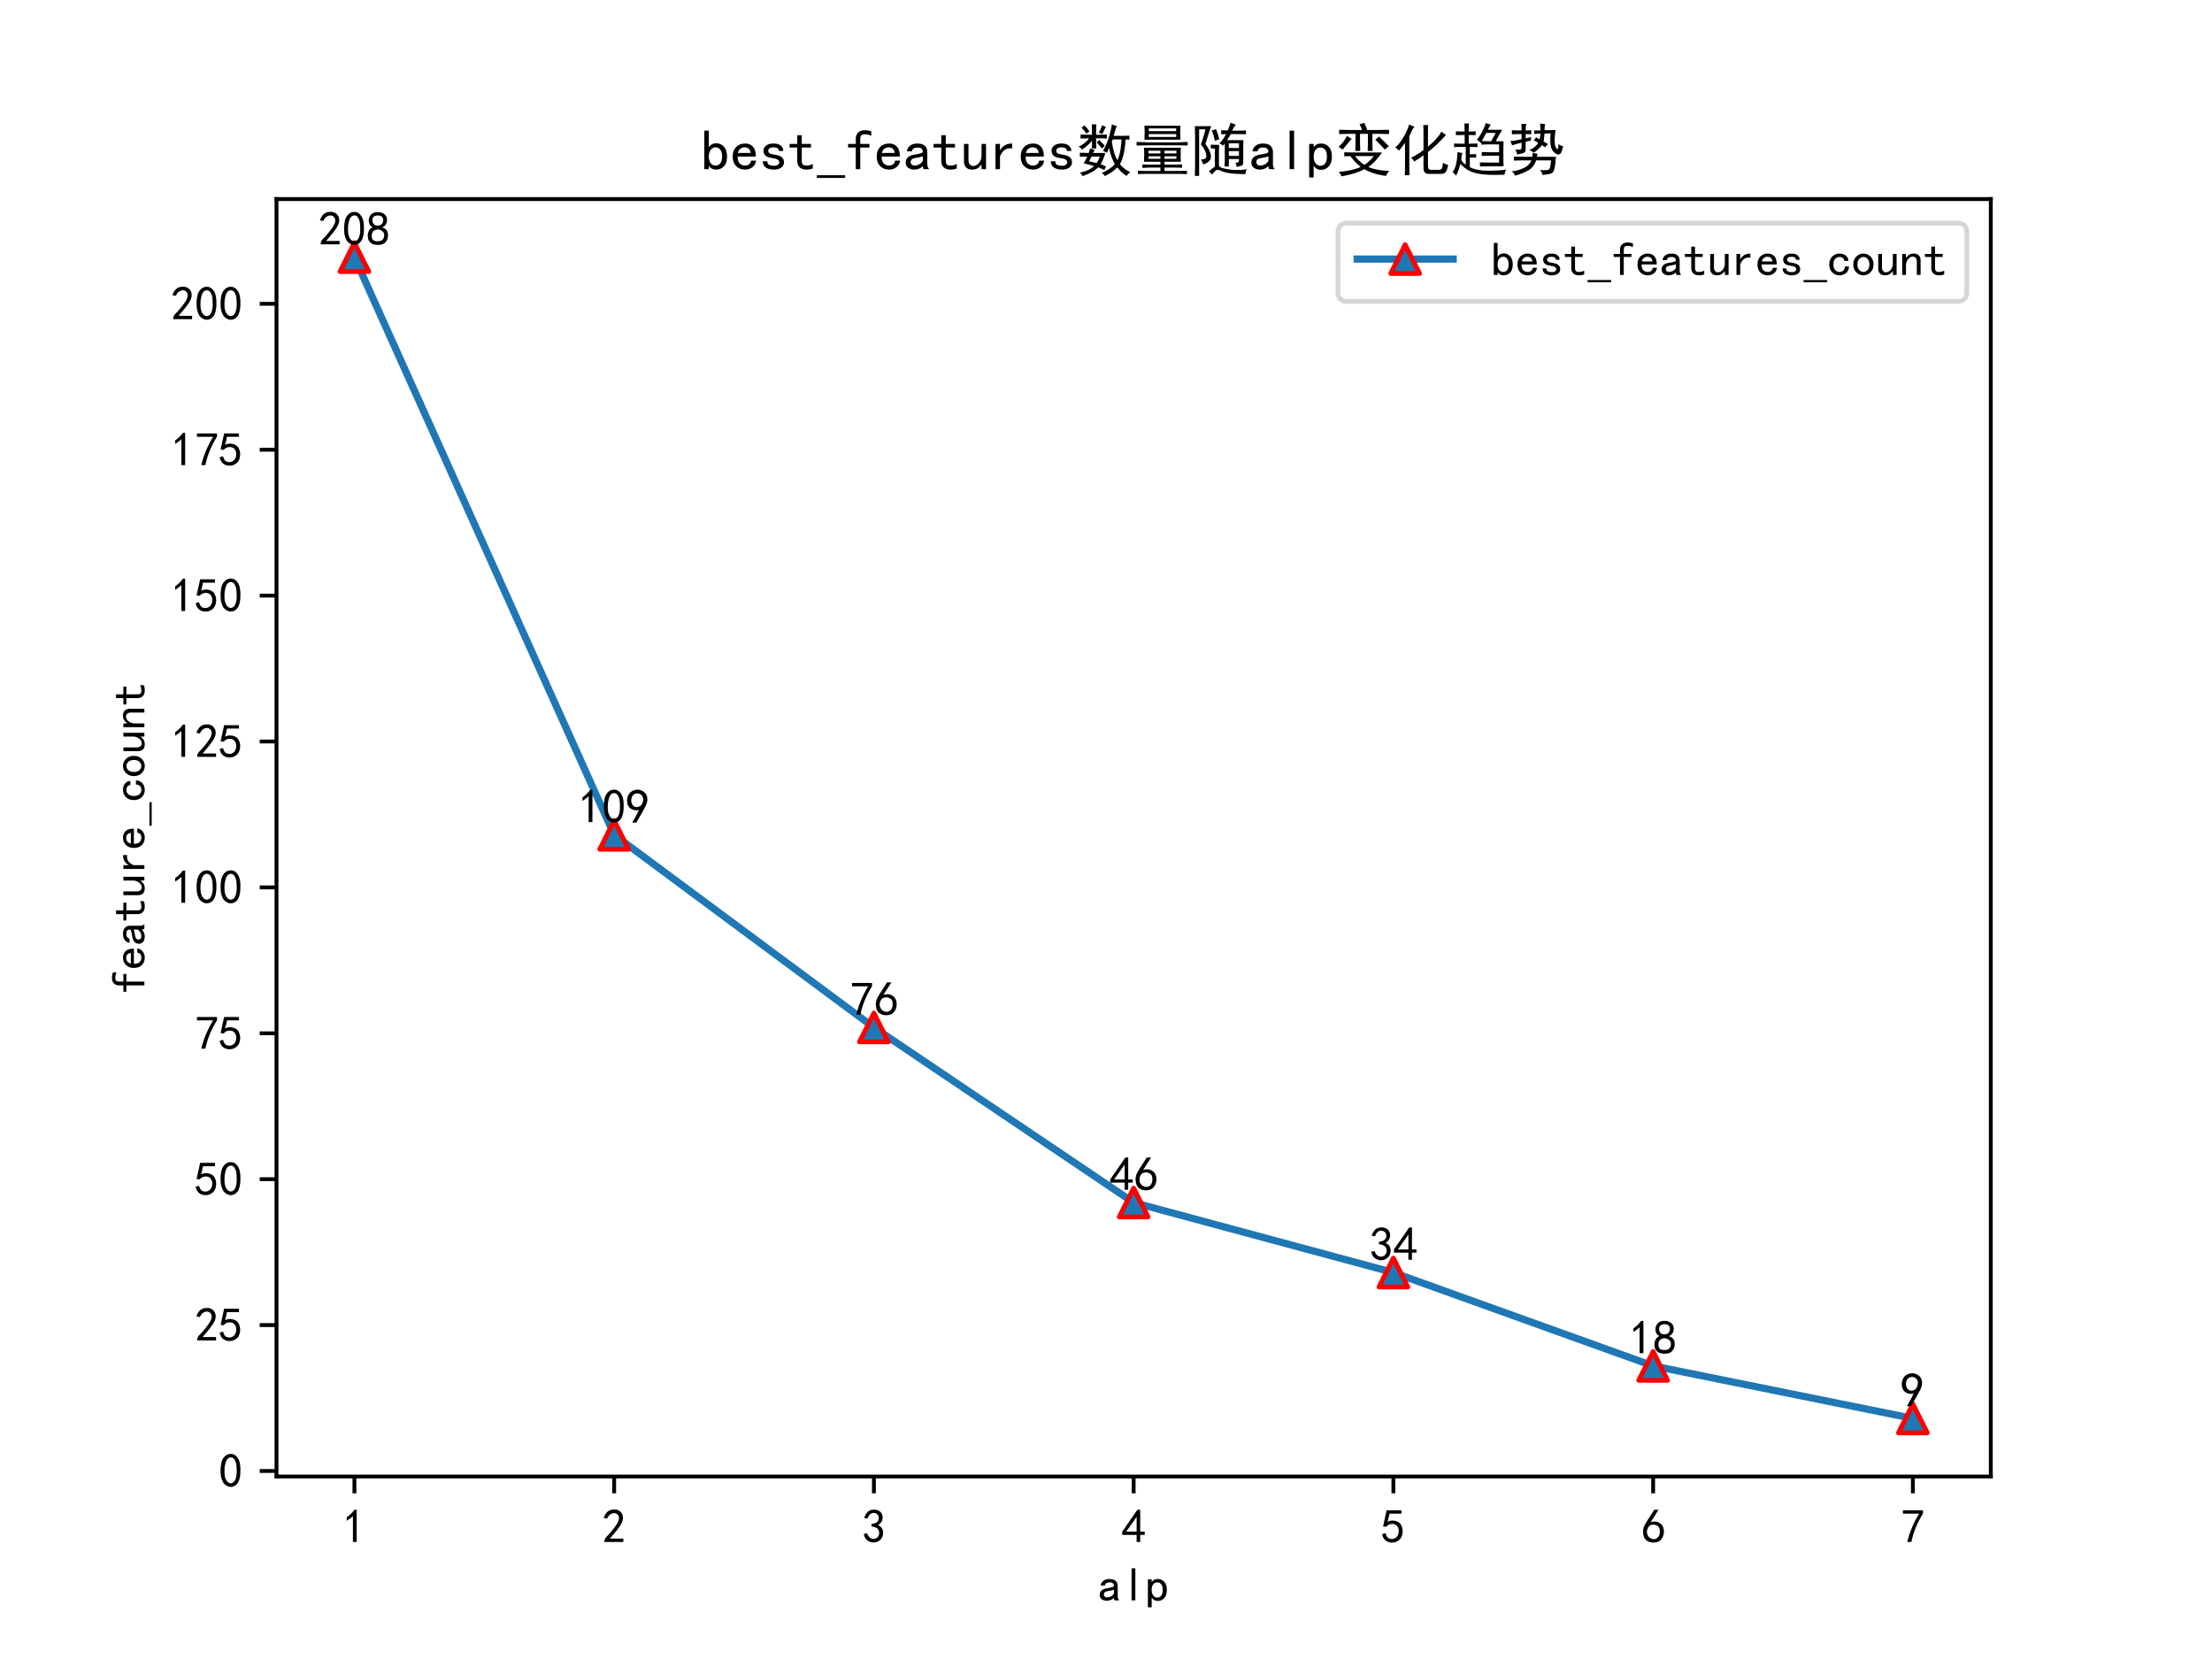 <?xml version="1.0" encoding="utf-8" standalone="no"?>
<!DOCTYPE svg PUBLIC "-//W3C//DTD SVG 1.1//EN"
  "http://www.w3.org/Graphics/SVG/1.1/DTD/svg11.dtd">
<!-- Created with matplotlib (https://matplotlib.org/) -->
<svg height="345.6pt" version="1.1" viewBox="0 0 460.8 345.6" width="460.8pt" xmlns="http://www.w3.org/2000/svg" xmlns:xlink="http://www.w3.org/1999/xlink">
 <defs>
  <style type="text/css">
*{stroke-linecap:butt;stroke-linejoin:round;}
  </style>
 </defs>
 <g id="figure_1">
  <g id="patch_1">
   <path d="M 0 345.6 
L 460.8 345.6 
L 460.8 0 
L 0 0 
z
" style="fill:#ffffff;"/>
  </g>
  <g id="axes_1">
   <g id="patch_2">
    <path d="M 57.6 307.584 
L 414.72 307.584 
L 414.72 41.472 
L 57.6 41.472 
z
" style="fill:#ffffff;"/>
   </g>
   <g id="matplotlib.axis_1">
    <g id="xtick_1">
     <g id="line2d_1">
      <defs>
       <path d="M 0 0 
L 0 3.5 
" id="mdf0351a386" style="stroke:#000000;stroke-width:0.8;"/>
      </defs>
      <g>
       <use style="stroke:#000000;stroke-width:0.8;" x="73.833" xlink:href="#mdf0351a386" y="307.584"/>
      </g>
     </g>
     <g id="text_1">
      <!-- 1 -->
      <defs>
       <path d="M 21.875 56.25 
Q 16.797 51.172 8.984 46.484 
L 8.984 53.906 
Q 18.75 60.547 25 69.531 
L 29.688 69.531 
L 29.688 2.344 
L 21.875 2.344 
z
" id="SimHei-49"/>
      </defs>
      <g transform="translate(71.333 321.459)scale(0.1 -0.1)">
       <use xlink:href="#SimHei-49"/>
      </g>
     </g>
    </g>
    <g id="xtick_2">
     <g id="line2d_2">
      <g>
       <use style="stroke:#000000;stroke-width:0.8;" x="127.942" xlink:href="#mdf0351a386" y="307.584"/>
      </g>
     </g>
     <g id="text_2">
      <!-- 2 -->
      <defs>
       <path d="M 4.688 3.906 
Q 5.078 9.766 10.156 14.453 
Q 15.234 19.141 23.047 29.094 
Q 30.859 39.062 33.203 44.531 
Q 35.547 50 34.953 53.906 
Q 34.375 57.812 31.25 60.344 
Q 28.125 62.891 24.016 62.5 
Q 19.922 62.109 16.203 59.375 
Q 12.5 56.641 10.547 51.172 
L 3.125 52.344 
Q 6.25 61.328 11.125 65.422 
Q 16.016 69.531 22.656 69.922 
Q 26.562 70.312 29.688 69.719 
Q 32.812 69.141 36.125 66.984 
Q 39.453 64.844 41.594 60.547 
Q 43.75 56.25 43.156 50.188 
Q 42.578 44.141 37.109 35.734 
Q 31.641 27.344 16.016 9.375 
L 44.141 9.375 
L 44.141 2.344 
L 4.688 2.344 
z
" id="SimHei-50"/>
      </defs>
      <g transform="translate(125.442 321.459)scale(0.1 -0.1)">
       <use xlink:href="#SimHei-50"/>
      </g>
     </g>
    </g>
    <g id="xtick_3">
     <g id="line2d_3">
      <g>
       <use style="stroke:#000000;stroke-width:0.8;" x="182.051" xlink:href="#mdf0351a386" y="307.584"/>
      </g>
     </g>
     <g id="text_3">
      <!-- 3 -->
      <defs>
       <path d="M 3.906 19.141 
L 10.938 20.312 
Q 12.5 15.234 16.016 11.906 
Q 19.531 8.594 24.797 8.781 
Q 30.078 8.984 33.203 13.078 
Q 36.328 17.188 35.938 22.453 
Q 35.547 27.734 31.828 30.656 
Q 28.125 33.594 19.922 34.766 
L 19.922 39.844 
Q 28.125 40.625 31.828 44.141 
Q 35.547 47.656 35.156 53.312 
Q 34.766 58.984 30.078 61.516 
Q 25.391 64.062 20.109 62.109 
Q 14.844 60.156 11.719 51.172 
L 4.688 52.344 
Q 7.031 59.375 11.125 64.062 
Q 15.234 68.75 22.266 69.531 
Q 29.297 70.312 34.562 67.766 
Q 39.844 65.234 41.984 59.953 
Q 44.141 54.688 42.578 48.438 
Q 41.016 42.188 33.594 37.5 
Q 39.062 35.156 41.984 30.469 
Q 44.922 25.781 43.938 18.156 
Q 42.969 10.547 37.109 5.859 
Q 31.25 1.172 23.828 1.359 
Q 16.406 1.562 10.938 6.047 
Q 5.469 10.547 3.906 19.141 
z
" id="SimHei-51"/>
      </defs>
      <g transform="translate(179.551 321.459)scale(0.1 -0.1)">
       <use xlink:href="#SimHei-51"/>
      </g>
     </g>
    </g>
    <g id="xtick_4">
     <g id="line2d_4">
      <g>
       <use style="stroke:#000000;stroke-width:0.8;" x="236.16" xlink:href="#mdf0351a386" y="307.584"/>
      </g>
     </g>
     <g id="text_4">
      <!-- 4 -->
      <defs>
       <path d="M 31.25 17.188 
L 1.172 17.188 
L 1.172 23.828 
L 32.812 69.531 
L 38.672 69.531 
L 38.672 23.828 
L 48.047 23.828 
L 48.047 17.188 
L 38.672 17.188 
L 38.672 2.344 
L 31.25 2.344 
z
M 31.25 23.828 
L 31.25 54.688 
L 9.375 23.828 
z
" id="SimHei-52"/>
      </defs>
      <g transform="translate(233.66 321.459)scale(0.1 -0.1)">
       <use xlink:href="#SimHei-52"/>
      </g>
     </g>
    </g>
    <g id="xtick_5">
     <g id="line2d_5">
      <g>
       <use style="stroke:#000000;stroke-width:0.8;" x="290.269" xlink:href="#mdf0351a386" y="307.584"/>
      </g>
     </g>
     <g id="text_5">
      <!-- 5 -->
      <defs>
       <path d="M 8.594 20.703 
Q 11.328 10.156 17.969 8.984 
Q 24.609 7.812 28.703 10.344 
Q 32.812 12.891 34.562 16.984 
Q 36.328 21.094 36.125 26.172 
Q 35.938 31.25 33.391 34.766 
Q 30.859 38.281 26.953 39.453 
Q 23.047 40.625 18.156 39.453 
Q 13.281 38.281 10.156 33.984 
L 3.516 34.766 
Q 4.297 37.109 10.938 68.359 
L 41.797 68.359 
L 41.797 61.328 
L 16.797 61.328 
Q 14.844 50.781 12.891 44.531 
Q 18.75 47.266 23.828 47.062 
Q 28.906 46.875 33.594 44.719 
Q 38.281 42.578 40.422 38.859 
Q 42.578 35.156 43.547 31.438 
Q 44.531 27.734 44.328 23.438 
Q 44.141 19.141 42.578 14.641 
Q 41.016 10.156 37.891 7.219 
Q 34.766 4.297 30.266 2.531 
Q 25.781 0.781 19.922 1.172 
Q 14.062 1.562 8.781 5.469 
Q 3.516 9.375 1.562 18.75 
z
" id="SimHei-53"/>
      </defs>
      <g transform="translate(287.769 321.459)scale(0.1 -0.1)">
       <use xlink:href="#SimHei-53"/>
      </g>
     </g>
    </g>
    <g id="xtick_6">
     <g id="line2d_6">
      <g>
       <use style="stroke:#000000;stroke-width:0.8;" x="344.378" xlink:href="#mdf0351a386" y="307.584"/>
      </g>
     </g>
     <g id="text_6">
      <!-- 6 -->
      <defs>
       <path d="M 3.516 19.531 
Q 4.297 30.859 6.047 34.766 
Q 7.812 38.672 11.328 44.531 
L 27.344 69.531 
L 36.328 69.531 
L 19.922 43.75 
Q 30.469 46.484 36.719 42.969 
Q 42.969 39.453 45.109 34.953 
Q 47.266 30.469 47.453 25.188 
Q 47.656 19.922 45.891 14.844 
Q 44.141 9.766 39.641 5.656 
Q 35.156 1.562 27.141 1.172 
Q 19.141 0.781 13.469 4.094 
Q 7.812 7.422 5.656 13.469 
Q 3.516 19.531 4.297 30.859 
z
M 12.5 16.016 
Q 19.531 8.594 25.391 8.203 
Q 31.25 7.812 35.156 12.109 
Q 39.062 16.406 39.062 24.609 
Q 39.062 32.812 34.172 35.938 
Q 29.297 39.062 23.234 38.281 
Q 17.188 37.5 14.453 32.422 
Q 11.719 27.344 12.109 21.672 
Q 12.5 16.016 19.531 8.594 
z
" id="SimHei-54"/>
      </defs>
      <g transform="translate(341.878 321.459)scale(0.1 -0.1)">
       <use xlink:href="#SimHei-54"/>
      </g>
     </g>
    </g>
    <g id="xtick_7">
     <g id="line2d_7">
      <g>
       <use style="stroke:#000000;stroke-width:0.8;" x="398.487" xlink:href="#mdf0351a386" y="307.584"/>
      </g>
     </g>
     <g id="text_7">
      <!-- 7 -->
      <defs>
       <path d="M 13.281 2.344 
Q 20.312 32.031 37.891 61.328 
L 4.297 61.328 
L 4.297 68.359 
L 46.094 68.359 
L 46.094 61.719 
Q 27.734 32.031 21.875 2.344 
L 13.281 2.344 
z
" id="SimHei-55"/>
      </defs>
      <g transform="translate(395.987 321.459)scale(0.1 -0.1)">
       <use xlink:href="#SimHei-55"/>
      </g>
     </g>
    </g>
    <g id="text_8">
     <!-- alp -->
     <defs>
      <path d="M 44.922 1.953 
L 35.547 1.953 
Q 34.766 2.734 34.375 4.094 
Q 33.984 5.469 33.984 7.422 
Q 31.25 4.297 27.344 2.734 
Q 23.438 1.172 19.141 1.172 
Q 12.891 1.172 8.594 4.297 
Q 4.297 7.422 4.297 13.281 
Q 4.297 19.141 8.203 22.656 
Q 12.109 26.172 20.312 27.344 
Q 25.781 28.125 29.875 29.297 
Q 33.984 30.469 33.984 32.422 
Q 33.984 34.766 32.219 37.109 
Q 30.469 39.453 24.609 39.453 
Q 19.922 39.453 17.766 37.688 
Q 15.625 35.938 14.844 32.812 
L 6.25 32.812 
Q 7.031 39.062 11.906 42.766 
Q 16.797 46.484 24.609 46.484 
Q 33.203 46.484 37.5 42.578 
Q 41.797 38.672 41.797 31.641 
L 41.797 10.156 
Q 41.797 7.812 42.578 5.859 
Q 43.359 3.906 44.922 1.953 
z
M 33.984 16.406 
L 33.984 24.219 
Q 31.641 23.438 29.484 22.844 
Q 27.344 22.266 22.266 21.484 
Q 16.406 20.703 14.641 18.75 
Q 12.891 16.797 12.891 14.062 
Q 12.891 11.719 14.641 9.953 
Q 16.406 8.203 19.922 8.203 
Q 23.438 8.203 27.531 10.156 
Q 31.641 12.109 33.984 16.406 
z
" id="SimHei-97"/>
      <path d="M 28.516 1.953 
L 20.703 1.953 
L 20.703 68.75 
L 28.516 68.75 
z
" id="SimHei-108"/>
      <path d="M 44.141 23.828 
Q 44.141 12.5 38.672 6.641 
Q 33.203 0.781 25.391 0.781 
Q 21.094 0.781 17.969 2.531 
Q 14.844 4.297 12.5 7.812 
L 12.5 -12.5 
L 4.688 -12.5 
L 4.688 45.703 
L 12.5 45.703 
L 12.5 39.844 
Q 14.844 43.359 17.969 44.922 
Q 21.094 46.484 25.391 46.484 
Q 33.203 46.484 38.672 40.812 
Q 44.141 35.156 44.141 23.828 
z
M 35.547 23.828 
Q 35.547 31.25 32.609 35.344 
Q 29.688 39.453 23.828 39.453 
Q 19.141 39.453 15.812 35.344 
Q 12.5 31.25 12.5 23.828 
Q 12.5 16.406 15.812 12.109 
Q 19.141 7.812 23.828 7.812 
Q 29.688 7.812 32.609 12.109 
Q 35.547 16.406 35.547 23.828 
z
" id="SimHei-112"/>
     </defs>
     <g transform="translate(228.66 333.584)scale(0.1 -0.1)">
      <use xlink:href="#SimHei-97"/>
      <use x="50" xlink:href="#SimHei-108"/>
      <use x="100" xlink:href="#SimHei-112"/>
     </g>
    </g>
   </g>
   <g id="matplotlib.axis_2">
    <g id="ytick_1">
     <g id="line2d_8">
      <defs>
       <path d="M 0 0 
L -3.5 0 
" id="ma33c74ec08" style="stroke:#000000;stroke-width:0.8;"/>
      </defs>
      <g>
       <use style="stroke:#000000;stroke-width:0.8;" x="57.6" xlink:href="#ma33c74ec08" y="306.429"/>
      </g>
     </g>
     <g id="text_9">
      <!-- 0 -->
      <defs>
       <path d="M 3.125 29.297 
Q 3.906 50 6.438 56.047 
Q 8.984 62.109 13.672 66.016 
Q 18.359 69.922 25.188 69.922 
Q 32.031 69.922 37.109 64.25 
Q 42.188 58.594 43.75 50 
Q 45.312 41.406 44.719 30.266 
Q 44.141 19.141 40.812 12.109 
Q 37.5 5.078 30.859 2.344 
Q 24.219 -0.391 17.578 2.922 
Q 10.938 6.25 8.203 11.719 
Q 5.469 17.188 4.297 23.234 
Q 3.125 29.297 3.906 50 
z
M 12.891 52.734 
Q 10.547 31.25 12.5 22.844 
Q 14.453 14.453 18.938 10.938 
Q 23.438 7.422 28.125 9.562 
Q 32.812 11.719 34.953 18.156 
Q 37.109 24.609 37.109 32.219 
Q 37.109 39.844 36.516 46.094 
Q 35.938 52.344 33 57.422 
Q 30.078 62.5 25.188 62.688 
Q 20.312 62.891 16.594 57.812 
Q 12.891 52.734 10.547 31.25 
z
" id="SimHei-48"/>
      </defs>
      <g transform="translate(45.6 309.867)scale(0.1 -0.1)">
       <use xlink:href="#SimHei-48"/>
      </g>
     </g>
    </g>
    <g id="ytick_2">
     <g id="line2d_9">
      <g>
       <use style="stroke:#000000;stroke-width:0.8;" x="57.6" xlink:href="#ma33c74ec08" y="276.037"/>
      </g>
     </g>
     <g id="text_10">
      <!-- 25 -->
      <g transform="translate(40.6 279.475)scale(0.1 -0.1)">
       <use xlink:href="#SimHei-50"/>
       <use x="50" xlink:href="#SimHei-53"/>
      </g>
     </g>
    </g>
    <g id="ytick_3">
     <g id="line2d_10">
      <g>
       <use style="stroke:#000000;stroke-width:0.8;" x="57.6" xlink:href="#ma33c74ec08" y="245.645"/>
      </g>
     </g>
     <g id="text_11">
      <!-- 50 -->
      <g transform="translate(40.6 249.083)scale(0.1 -0.1)">
       <use xlink:href="#SimHei-53"/>
       <use x="50" xlink:href="#SimHei-48"/>
      </g>
     </g>
    </g>
    <g id="ytick_4">
     <g id="line2d_11">
      <g>
       <use style="stroke:#000000;stroke-width:0.8;" x="57.6" xlink:href="#ma33c74ec08" y="215.253"/>
      </g>
     </g>
     <g id="text_12">
      <!-- 75 -->
      <g transform="translate(40.6 218.691)scale(0.1 -0.1)">
       <use xlink:href="#SimHei-55"/>
       <use x="50" xlink:href="#SimHei-53"/>
      </g>
     </g>
    </g>
    <g id="ytick_5">
     <g id="line2d_12">
      <g>
       <use style="stroke:#000000;stroke-width:0.8;" x="57.6" xlink:href="#ma33c74ec08" y="184.861"/>
      </g>
     </g>
     <g id="text_13">
      <!-- 100 -->
      <g transform="translate(35.6 188.299)scale(0.1 -0.1)">
       <use xlink:href="#SimHei-49"/>
       <use x="50" xlink:href="#SimHei-48"/>
       <use x="100" xlink:href="#SimHei-48"/>
      </g>
     </g>
    </g>
    <g id="ytick_6">
     <g id="line2d_13">
      <g>
       <use style="stroke:#000000;stroke-width:0.8;" x="57.6" xlink:href="#ma33c74ec08" y="154.469"/>
      </g>
     </g>
     <g id="text_14">
      <!-- 125 -->
      <g transform="translate(35.6 157.907)scale(0.1 -0.1)">
       <use xlink:href="#SimHei-49"/>
       <use x="50" xlink:href="#SimHei-50"/>
       <use x="100" xlink:href="#SimHei-53"/>
      </g>
     </g>
    </g>
    <g id="ytick_7">
     <g id="line2d_14">
      <g>
       <use style="stroke:#000000;stroke-width:0.8;" x="57.6" xlink:href="#ma33c74ec08" y="124.077"/>
      </g>
     </g>
     <g id="text_15">
      <!-- 150 -->
      <g transform="translate(35.6 127.515)scale(0.1 -0.1)">
       <use xlink:href="#SimHei-49"/>
       <use x="50" xlink:href="#SimHei-53"/>
       <use x="100" xlink:href="#SimHei-48"/>
      </g>
     </g>
    </g>
    <g id="ytick_8">
     <g id="line2d_15">
      <g>
       <use style="stroke:#000000;stroke-width:0.8;" x="57.6" xlink:href="#ma33c74ec08" y="93.685"/>
      </g>
     </g>
     <g id="text_16">
      <!-- 175 -->
      <g transform="translate(35.6 97.123)scale(0.1 -0.1)">
       <use xlink:href="#SimHei-49"/>
       <use x="50" xlink:href="#SimHei-55"/>
       <use x="100" xlink:href="#SimHei-53"/>
      </g>
     </g>
    </g>
    <g id="ytick_9">
     <g id="line2d_16">
      <g>
       <use style="stroke:#000000;stroke-width:0.8;" x="57.6" xlink:href="#ma33c74ec08" y="63.293"/>
      </g>
     </g>
     <g id="text_17">
      <!-- 200 -->
      <g transform="translate(35.6 66.731)scale(0.1 -0.1)">
       <use xlink:href="#SimHei-50"/>
       <use x="50" xlink:href="#SimHei-48"/>
       <use x="100" xlink:href="#SimHei-48"/>
      </g>
     </g>
    </g>
    <g id="text_18">
     <!-- feature_count -->
     <defs>
      <path d="M 44.531 59.766 
Q 42.578 60.938 39.844 61.719 
Q 37.109 62.5 32.812 62.5 
Q 28.516 62.5 26.953 60.344 
Q 25.391 58.203 25.391 55.078 
L 25.391 45.703 
L 41.406 45.703 
L 41.406 39.453 
L 25.391 39.453 
L 25.391 1.953 
L 17.578 1.953 
L 17.578 39.453 
L 4.297 39.453 
L 4.297 45.703 
L 17.578 45.703 
L 17.578 54.688 
Q 17.578 61.719 21.875 65.625 
Q 26.172 69.531 33.203 69.531 
Q 37.5 69.531 40.031 68.938 
Q 42.578 68.359 44.531 67.578 
z
" id="SimHei-102"/>
      <path d="M 44.531 16.797 
Q 43.75 9.766 38.281 5.469 
Q 32.812 1.172 25.391 1.172 
Q 16.016 1.172 9.953 7.219 
Q 3.906 13.281 3.906 23.828 
Q 3.906 34.375 9.953 40.422 
Q 16.016 46.484 25.391 46.484 
Q 33.594 46.484 38.859 41.203 
Q 44.141 35.938 44.141 23.828 
L 12.5 23.828 
Q 12.5 15.234 16.203 11.719 
Q 19.922 8.203 25.391 8.203 
Q 29.688 8.203 32.422 10.344 
Q 35.156 12.5 35.938 16.797 
z
M 35.156 30.078 
Q 34.375 35.547 31.641 37.688 
Q 28.906 39.844 24.609 39.844 
Q 20.703 39.844 17.578 37.688 
Q 14.453 35.547 12.891 30.078 
z
" id="SimHei-101"/>
      <path d="M 42.969 3.125 
Q 41.016 2.344 38.469 1.75 
Q 35.938 1.172 31.641 1.172 
Q 24.609 1.172 20.312 5.078 
Q 16.016 8.984 16.016 16.016 
L 16.016 39.453 
L 2.734 39.453 
L 2.734 45.703 
L 16.016 45.703 
L 16.016 60.938 
L 23.828 60.938 
L 23.828 45.703 
L 39.844 45.703 
L 39.844 39.453 
L 23.828 39.453 
L 23.828 15.625 
Q 23.828 12.5 25.391 10.344 
Q 26.953 8.203 31.25 8.203 
Q 35.547 8.203 38.281 8.984 
Q 41.016 9.766 42.969 10.938 
z
" id="SimHei-116"/>
      <path d="M 43.75 1.953 
L 35.938 1.953 
L 35.938 10.156 
Q 32.812 5.859 29.094 3.516 
Q 25.391 1.172 19.531 1.172 
Q 12.5 1.172 8.984 5.078 
Q 5.469 8.984 5.469 14.844 
L 5.469 45.703 
L 13.281 45.703 
L 13.281 17.578 
Q 13.281 12.891 15.625 10.156 
Q 17.969 7.422 21.875 7.422 
Q 26.953 7.422 31.438 12.688 
Q 35.938 17.969 35.938 25.781 
L 35.938 45.703 
L 43.75 45.703 
z
" id="SimHei-117"/>
      <path d="M 39.062 37.891 
Q 31.641 39.062 26.562 35.734 
Q 21.484 32.422 17.969 24.219 
L 17.969 1.953 
L 10.156 1.953 
L 10.156 45.703 
L 17.969 45.703 
L 17.969 34.375 
Q 21.484 40.625 26.75 43.547 
Q 32.031 46.484 39.062 46.484 
z
" id="SimHei-114"/>
      <path d="M 49.219 -13.281 
L 0 -13.281 
L 0 -8.594 
L 49.219 -8.594 
z
" id="SimHei-95"/>
      <path d="M 44.531 19.531 
Q 44.531 11.328 38.859 6.25 
Q 33.203 1.172 24.609 1.172 
Q 16.016 1.172 9.766 7.219 
Q 3.516 13.281 3.516 23.828 
Q 3.516 34.375 9.766 40.422 
Q 16.016 46.484 24.609 46.484 
Q 33.203 46.484 38.281 41.984 
Q 43.359 37.5 43.359 31.25 
L 34.766 31.25 
Q 34.375 35.938 31.438 37.688 
Q 28.516 39.453 24.609 39.453 
Q 19.922 39.453 16.016 35.734 
Q 12.109 32.031 12.109 23.828 
Q 12.109 15.625 16.016 11.906 
Q 19.922 8.203 24.609 8.203 
Q 29.688 8.203 32.812 10.938 
Q 35.938 13.672 35.938 19.531 
z
" id="SimHei-99"/>
      <path d="M 45.703 23.828 
Q 45.703 13.672 39.453 7.422 
Q 33.203 1.172 24.609 1.172 
Q 16.016 1.172 9.766 7.422 
Q 3.516 13.672 3.516 23.828 
Q 3.516 33.984 9.766 40.234 
Q 16.016 46.484 24.609 46.484 
Q 33.203 46.484 39.453 40.234 
Q 45.703 33.984 45.703 23.828 
z
M 37.109 23.828 
Q 37.109 31.641 33.203 35.547 
Q 29.297 39.453 24.609 39.453 
Q 19.922 39.453 16.016 35.547 
Q 12.109 31.641 12.109 23.828 
Q 12.109 16.016 16.016 12.109 
Q 19.922 8.203 24.609 8.203 
Q 29.297 8.203 33.203 12.109 
Q 37.109 16.016 37.109 23.828 
z
" id="SimHei-111"/>
      <path d="M 43.75 1.953 
L 35.938 1.953 
L 35.938 30.078 
Q 35.938 34.766 33.594 37.5 
Q 31.25 40.234 27.344 40.234 
Q 22.266 40.234 17.766 34.953 
Q 13.281 29.688 13.281 21.875 
L 13.281 1.953 
L 5.469 1.953 
L 5.469 45.703 
L 13.281 45.703 
L 13.281 37.5 
Q 16.406 41.797 20.109 44.141 
Q 23.828 46.484 29.688 46.484 
Q 36.719 46.484 40.234 42.578 
Q 43.75 38.672 43.75 32.812 
z
" id="SimHei-110"/>
     </defs>
     <g transform="translate(30.272 207.028)rotate(-90)scale(0.1 -0.1)">
      <use xlink:href="#SimHei-102"/>
      <use x="50" xlink:href="#SimHei-101"/>
      <use x="100" xlink:href="#SimHei-97"/>
      <use x="150" xlink:href="#SimHei-116"/>
      <use x="200" xlink:href="#SimHei-117"/>
      <use x="250" xlink:href="#SimHei-114"/>
      <use x="300" xlink:href="#SimHei-101"/>
      <use x="350" xlink:href="#SimHei-95"/>
      <use x="400" xlink:href="#SimHei-99"/>
      <use x="450" xlink:href="#SimHei-111"/>
      <use x="500" xlink:href="#SimHei-117"/>
      <use x="550" xlink:href="#SimHei-110"/>
      <use x="600" xlink:href="#SimHei-116"/>
     </g>
    </g>
   </g>
   <g id="line2d_17">
    <path clip-path="url(#p27e2d26c92)" d="M 73.833 53.568 
L 127.942 173.92 
L 182.051 214.038 
L 236.16 250.508 
L 290.269 265.096 
L 344.378 284.547 
L 398.487 295.488 
" style="fill:none;stroke:#1f77b4;stroke-linecap:square;stroke-width:1.5;"/>
    <defs>
     <path d="M 0 -3 
L -3 3 
L 3 3 
z
" id="ma04fcab12a" style="stroke:#ff0000;stroke-linejoin:miter;"/>
    </defs>
    <g clip-path="url(#p27e2d26c92)">
     <use style="fill:#1f77b4;stroke:#ff0000;stroke-linejoin:miter;" x="73.833" xlink:href="#ma04fcab12a" y="53.568"/>
     <use style="fill:#1f77b4;stroke:#ff0000;stroke-linejoin:miter;" x="127.942" xlink:href="#ma04fcab12a" y="173.92"/>
     <use style="fill:#1f77b4;stroke:#ff0000;stroke-linejoin:miter;" x="182.051" xlink:href="#ma04fcab12a" y="214.038"/>
     <use style="fill:#1f77b4;stroke:#ff0000;stroke-linejoin:miter;" x="236.16" xlink:href="#ma04fcab12a" y="250.508"/>
     <use style="fill:#1f77b4;stroke:#ff0000;stroke-linejoin:miter;" x="290.269" xlink:href="#ma04fcab12a" y="265.096"/>
     <use style="fill:#1f77b4;stroke:#ff0000;stroke-linejoin:miter;" x="344.378" xlink:href="#ma04fcab12a" y="284.547"/>
     <use style="fill:#1f77b4;stroke:#ff0000;stroke-linejoin:miter;" x="398.487" xlink:href="#ma04fcab12a" y="295.488"/>
    </g>
   </g>
   <g id="patch_3">
    <path d="M 57.6 307.584 
L 57.6 41.472 
" style="fill:none;stroke:#000000;stroke-linecap:square;stroke-linejoin:miter;stroke-width:0.8;"/>
   </g>
   <g id="patch_4">
    <path d="M 414.72 307.584 
L 414.72 41.472 
" style="fill:none;stroke:#000000;stroke-linecap:square;stroke-linejoin:miter;stroke-width:0.8;"/>
   </g>
   <g id="patch_5">
    <path d="M 57.6 307.584 
L 414.72 307.584 
" style="fill:none;stroke:#000000;stroke-linecap:square;stroke-linejoin:miter;stroke-width:0.8;"/>
   </g>
   <g id="patch_6">
    <path d="M 57.6 41.472 
L 414.72 41.472 
" style="fill:none;stroke:#000000;stroke-linecap:square;stroke-linejoin:miter;stroke-width:0.8;"/>
   </g>
   <g id="text_19">
    <!-- 208 -->
    <defs>
     <path d="M 2.734 16.797 
Q 2.734 26.172 5.078 30.656 
Q 7.422 35.156 12.891 37.891 
Q 8.203 40.625 6.641 43.938 
Q 5.078 47.266 4.875 51.562 
Q 4.688 55.859 6.047 58.984 
Q 7.422 62.109 10.156 64.844 
Q 12.891 67.578 16.203 68.547 
Q 19.531 69.531 23.438 69.531 
Q 27.344 69.531 30.469 68.75 
Q 33.594 67.969 37.109 65.422 
Q 40.625 62.891 42.188 58.203 
Q 43.75 53.516 41.984 47.266 
Q 40.234 41.016 32.812 37.5 
Q 39.453 35.547 42.188 31.438 
Q 44.922 27.344 44.922 21.484 
Q 44.922 15.625 43.156 12.109 
Q 41.406 8.594 39.25 6.25 
Q 37.109 3.906 33.391 2.531 
Q 29.688 1.172 24.016 1.172 
Q 18.359 1.172 14.25 2.531 
Q 10.156 3.906 7.422 6.641 
Q 4.688 9.375 3.703 13.078 
Q 2.734 16.797 2.734 26.172 
z
M 10.938 26.562 
Q 10.547 17.188 12.297 13.672 
Q 14.062 10.156 18.75 9.172 
Q 23.438 8.203 28.516 9.375 
Q 33.594 10.547 35.547 14.844 
Q 37.5 19.141 36.906 23.438 
Q 36.328 27.734 32.031 30.656 
Q 27.734 33.594 22.656 33.203 
Q 17.578 32.812 14.25 29.688 
Q 10.938 26.562 10.547 17.188 
z
M 12.109 56.25 
Q 12.109 48.438 14.844 44.922 
Q 17.578 41.406 23.438 41.406 
Q 29.297 41.406 32.219 44.922 
Q 35.156 48.438 34.953 53.312 
Q 34.766 58.203 31.438 60.547 
Q 28.125 62.891 22.453 62.5 
Q 16.797 62.109 14.453 59.172 
Q 12.109 56.25 12.109 48.438 
z
" id="SimHei-56"/>
    </defs>
    <g transform="translate(66.333 51.137)scale(0.1 -0.1)">
     <use xlink:href="#SimHei-50"/>
     <use x="50" xlink:href="#SimHei-48"/>
     <use x="100" xlink:href="#SimHei-56"/>
    </g>
   </g>
   <g id="text_20">
    <!-- 109 -->
    <defs>
     <path d="M 12.5 1.172 
Q 21.094 15.625 26.562 27.344 
Q 16.797 25.781 10.344 29.875 
Q 3.906 33.984 2.531 41.016 
Q 1.172 48.047 2.734 53.703 
Q 4.297 59.375 7.609 63.078 
Q 10.938 66.797 15.625 68.359 
Q 20.312 69.922 24.016 69.922 
Q 27.734 69.922 31.641 68.359 
Q 35.547 66.797 38.672 63.672 
Q 41.797 60.547 42.969 57.219 
Q 44.141 53.906 44.141 48.625 
Q 44.141 43.359 40.234 35.156 
Q 36.328 26.953 21.094 1.172 
z
M 9.766 50 
Q 10.938 39.844 14.641 36.516 
Q 18.359 33.203 22.656 33.594 
Q 26.953 33.984 29.484 35.938 
Q 32.031 37.891 34.375 42.578 
Q 35.938 48.438 35.156 52.531 
Q 34.375 56.641 31.047 59.375 
Q 27.734 62.109 23.828 62.109 
Q 21.484 62.5 17.766 60.938 
Q 14.062 59.375 11.906 54.688 
Q 9.766 50 10.938 39.844 
z
" id="SimHei-57"/>
    </defs>
    <g transform="translate(120.442 171.489)scale(0.1 -0.1)">
     <use xlink:href="#SimHei-49"/>
     <use x="50" xlink:href="#SimHei-48"/>
     <use x="100" xlink:href="#SimHei-57"/>
    </g>
   </g>
   <g id="text_21">
    <!-- 76 -->
    <g transform="translate(177.051 211.606)scale(0.1 -0.1)">
     <use xlink:href="#SimHei-55"/>
     <use x="50" xlink:href="#SimHei-54"/>
    </g>
   </g>
   <g id="text_22">
    <!-- 46 -->
    <g transform="translate(231.16 248.077)scale(0.1 -0.1)">
     <use xlink:href="#SimHei-52"/>
     <use x="50" xlink:href="#SimHei-54"/>
    </g>
   </g>
   <g id="text_23">
    <!-- 34 -->
    <g transform="translate(285.269 262.665)scale(0.1 -0.1)">
     <use xlink:href="#SimHei-51"/>
     <use x="50" xlink:href="#SimHei-52"/>
    </g>
   </g>
   <g id="text_24">
    <!-- 18 -->
    <g transform="translate(339.378 282.116)scale(0.1 -0.1)">
     <use xlink:href="#SimHei-49"/>
     <use x="50" xlink:href="#SimHei-56"/>
    </g>
   </g>
   <g id="text_25">
    <!-- 9 -->
    <g transform="translate(395.987 293.057)scale(0.1 -0.1)">
     <use xlink:href="#SimHei-57"/>
    </g>
   </g>
   <g id="text_26">
    <!-- best_features数量随alp变化趋势 -->
    <defs>
     <path d="M 44.141 23.828 
Q 44.141 12.5 38.672 6.828 
Q 33.203 1.172 25.391 1.172 
Q 21.094 1.172 17.969 2.734 
Q 14.844 4.297 12.5 7.812 
L 12.5 1.953 
L 4.688 1.953 
L 4.688 68.75 
L 12.5 68.75 
L 12.5 39.844 
Q 14.844 43.359 17.969 45.109 
Q 21.094 46.875 25.391 46.875 
Q 33.203 46.875 38.672 41.016 
Q 44.141 35.156 44.141 23.828 
z
M 35.547 23.828 
Q 35.547 31.25 32.609 35.547 
Q 29.688 39.844 23.828 39.844 
Q 19.141 39.844 15.812 35.547 
Q 12.5 31.25 12.5 23.828 
Q 12.5 16.406 15.812 12.297 
Q 19.141 8.203 23.828 8.203 
Q 29.688 8.203 32.609 12.297 
Q 35.547 16.406 35.547 23.828 
z
" id="SimHei-98"/>
     <path d="M 42.969 14.062 
Q 42.969 7.812 38.078 4.484 
Q 33.203 1.172 25.781 1.172 
Q 16.406 1.172 11.328 4.875 
Q 6.25 8.594 6.25 15.625 
L 14.062 15.625 
Q 14.062 10.938 17.375 9.375 
Q 20.703 7.812 25.391 7.812 
Q 30.078 7.812 32.422 9.562 
Q 34.766 11.328 34.766 14.062 
Q 34.766 16.016 32.812 17.969 
Q 30.859 19.922 23.047 21.094 
Q 14.062 22.266 10.734 25.578 
Q 7.422 28.906 7.422 34.375 
Q 7.422 39.062 11.906 42.766 
Q 16.406 46.484 25 46.484 
Q 32.812 46.484 37.297 42.969 
Q 41.797 39.453 41.797 33.594 
L 33.984 33.594 
Q 33.984 37.109 31.438 38.469 
Q 28.906 39.844 25 39.844 
Q 19.922 39.844 17.766 38.078 
Q 15.625 36.328 15.625 33.984 
Q 15.625 31.25 17.578 29.688 
Q 19.531 28.125 25.781 27.344 
Q 35.938 25.781 39.453 22.453 
Q 42.969 19.141 42.969 14.062 
z
" id="SimHei-115"/>
     <path d="M 70.703 76.953 
Q 69.922 75 68.75 71.672 
Q 67.578 68.359 65.234 59.766 
L 83.203 59.766 
Q 87.109 59.766 92.578 60.156 
L 92.578 53.125 
Q 88.281 53.516 85.938 53.516 
Q 85.938 47.266 83.781 33.781 
Q 81.641 20.312 76.172 10.547 
Q 80.078 5.859 84.953 2.141 
Q 89.844 -1.562 94.141 -3.125 
Q 89.453 -6.641 87.891 -9.766 
Q 83.203 -7.031 79.297 -3.516 
Q 75.391 0 71.484 5.078 
Q 67.188 0.391 62.297 -2.922 
Q 57.422 -6.25 50 -10.156 
Q 48.047 -6.641 44.531 -4.688 
Q 50.391 -2.344 57.031 1.953 
Q 63.672 6.25 67.188 10.547 
Q 64.453 16.016 61.906 22.266 
Q 59.375 28.516 57.422 38.672 
Q 56.25 35.547 53.516 30.469 
Q 50.781 32.031 46.875 33.594 
Q 53.125 44.531 57.031 57.422 
Q 60.938 70.312 62.109 79.688 
Q 66.797 77.734 70.703 76.953 
z
M 32.812 35.156 
Q 31.25 33.594 29.297 30.078 
L 50.781 30.078 
Q 48.438 20.312 42.578 10.547 
Q 48.828 8.203 52.344 6.25 
Q 50.391 3.516 48.828 0.391 
Q 45.312 2.734 38.281 5.078 
Q 30.469 -3.516 11.328 -10.156 
Q 9.375 -5.859 6.25 -4.297 
Q 24.609 0 31.25 7.422 
Q 20.312 10.156 13.281 12.109 
Q 15.625 15.625 19.531 23.828 
Q 15.625 23.828 6.641 23.438 
L 6.641 30.469 
Q 14.062 30.078 21.875 30.078 
Q 23.438 33.594 24.219 37.891 
Q 28.516 36.328 32.812 35.156 
z
M 27.734 61.719 
Q 27.734 71.094 27.344 79.688 
L 35.156 79.688 
Q 34.766 71.484 34.766 61.719 
Q 48.047 61.719 53.516 62.109 
L 53.516 55.078 
Q 48.047 55.469 34.766 55.469 
Q 34.766 44.141 35.156 37.891 
L 27.344 37.891 
Q 27.734 43.359 27.734 51.562 
Q 25.781 48.438 20.312 43.547 
Q 14.844 38.672 10.156 35.938 
Q 8.203 39.453 4.297 41.016 
Q 7.812 42.188 13.672 46.484 
Q 19.531 50.781 22.656 55.469 
Q 14.844 55.469 7.812 55.078 
L 7.812 62.109 
Q 14.453 61.719 27.734 61.719 
z
M 62.109 49.609 
Q 65.625 26.562 71.875 17.578 
Q 75.781 26.562 77.141 35.734 
Q 78.516 44.922 78.906 53.516 
L 63.672 53.516 
L 62.109 49.609 
z
M 22.656 15.625 
Q 27.344 14.453 35.547 12.5 
Q 38.672 16.406 41.406 23.828 
L 26.953 23.828 
Q 25 19.922 22.656 15.625 
z
M 51.953 75.391 
Q 50 72.266 48.828 69.531 
Q 47.656 66.797 45.703 62.891 
Q 42.578 64.453 39.453 65.234 
Q 42.578 70.312 45.312 78.125 
Q 49.219 76.172 51.953 75.391 
z
M 40.234 52.734 
Q 45.312 47.656 50 42.578 
Q 47.656 40.625 44.922 37.891 
Q 39.453 44.531 35.938 48.438 
Q 38.281 50.391 40.234 52.734 
z
M 14.453 78.125 
Q 19.922 72.656 23.438 67.188 
L 17.578 63.672 
Q 14.844 69.141 9.375 73.828 
Q 12.891 76.172 14.453 78.125 
z
" id="SimHei-25968"/>
     <path d="M 82.031 39.062 
Q 81.641 34.375 81.641 26.562 
Q 81.641 19.141 82.031 14.844 
L 53.516 14.844 
L 53.516 9.766 
L 71.484 9.766 
Q 78.125 9.766 83.984 10.156 
L 83.984 4.297 
Q 78.516 4.688 71.484 4.688 
L 53.516 4.688 
L 53.516 -1.172 
L 80.078 -1.172 
Q 86.328 -1.172 92.578 -0.781 
L 92.578 -6.641 
Q 86.328 -6.25 80.078 -6.25 
L 19.922 -6.25 
Q 14.062 -6.25 7.422 -6.641 
L 7.422 -0.781 
Q 14.453 -0.781 19.922 -1.172 
L 46.484 -1.172 
L 46.484 4.688 
L 26.953 4.688 
Q 21.094 4.688 15.234 3.906 
L 15.234 10.156 
Q 21.484 9.766 26.953 9.766 
L 46.484 9.766 
L 46.484 14.844 
L 17.969 14.844 
Q 18.359 21.484 18.359 27.734 
Q 18.359 33.984 17.969 39.062 
L 82.031 39.062 
z
M 81.25 77.344 
Q 80.859 71.484 80.859 66.406 
Q 80.859 61.328 81.25 53.125 
L 18.75 53.125 
Q 19.141 61.328 19.141 66.406 
Q 19.141 71.484 18.75 77.344 
L 81.25 77.344 
z
M 76.562 48.438 
Q 85.938 48.828 93.75 49.219 
L 93.75 42.969 
Q 85.938 43.359 76.953 43.359 
L 25.781 43.359 
Q 15.234 43.359 5.078 42.969 
L 5.078 49.219 
Q 15.234 48.828 25.781 48.438 
z
M 73.828 57.812 
L 73.828 62.891 
L 26.172 62.891 
L 26.172 57.812 
z
M 73.828 67.969 
L 73.828 72.656 
L 26.172 72.656 
L 26.172 67.969 
z
M 74.219 29.297 
L 74.219 33.984 
L 53.516 33.984 
L 53.516 29.297 
z
M 46.484 29.297 
L 46.484 33.984 
L 25.781 33.984 
L 25.781 29.297 
z
M 46.484 19.922 
L 46.484 24.219 
L 25.781 24.219 
L 25.781 19.922 
z
M 74.219 19.922 
L 74.219 24.219 
L 53.516 24.219 
L 53.516 19.922 
z
" id="SimHei-37327"/>
     <path d="M 63.281 69.141 
Q 67.578 78.516 67.969 82.812 
Q 73.047 80.469 77.344 79.297 
Q 75.391 76.953 70.703 68.75 
L 83.594 68.75 
Q 89.453 68.75 94.922 69.141 
L 94.922 62.5 
Q 90.234 62.891 83.594 62.891 
L 68.75 62.891 
Q 65.625 57.422 62.109 52.344 
L 90.625 52.344 
Q 90.234 46.875 90.234 39.453 
L 90.234 13.281 
Q 90.234 9.375 87.688 8.203 
Q 85.156 7.031 78.906 5.859 
Q 78.516 9.375 76.562 13.281 
Q 83.594 12.109 82.812 19.531 
L 65.234 19.531 
L 65.234 6.641 
L 57.812 6.641 
Q 58.203 12.109 58.203 18.75 
L 58.203 46.875 
L 55.469 42.578 
Q 52.344 45.312 48.828 46.875 
Q 55.078 52.344 60.547 62.891 
Q 57.422 62.891 51.953 62.5 
L 51.953 69.531 
Q 57.422 69.141 63.281 69.141 
z
M 34.766 76.562 
Q 33.203 73.828 24.609 45.703 
Q 29.297 39.453 31.828 33.594 
Q 34.375 27.734 34.172 22.844 
Q 33.984 17.969 29.688 14.641 
Q 25.391 11.328 20.703 10.156 
Q 19.922 13.672 16.797 18.75 
Q 23.438 18.75 25.188 21.094 
Q 26.953 23.438 25.391 29.688 
Q 23.828 35.938 16.797 44.922 
Q 23.047 62.891 24.609 71.094 
L 13.672 71.094 
L 13.672 -9.766 
L 6.25 -9.766 
Q 6.641 0 6.641 10.547 
L 6.641 59.375 
Q 6.641 69.141 6.25 76.562 
L 34.766 76.562 
z
M 48.438 44.141 
Q 48.047 38.672 48.047 32.031 
L 48.047 8.203 
Q 48.828 4.688 58.594 2.734 
Q 68.359 0.781 74.797 0.578 
Q 81.25 0.391 85.938 0.578 
Q 90.625 0.781 96.484 1.953 
Q 94.141 -2.344 94.141 -6.641 
Q 83.594 -6.641 75.578 -6.047 
Q 67.578 -5.469 61.125 -4.094 
Q 54.688 -2.734 50 -0.391 
Q 45.312 1.953 42.766 -0.188 
Q 40.234 -2.344 35.938 -7.422 
Q 33.594 -4.297 30.469 -1.953 
Q 35.547 2.734 41.016 6.25 
L 41.016 37.891 
L 33.984 37.891 
L 33.984 44.531 
Q 37.891 44.141 48.438 44.141 
z
M 82.812 25 
L 82.812 33.203 
L 65.234 33.203 
L 65.234 25 
z
M 82.812 38.672 
L 82.812 46.875 
L 65.234 46.875 
L 65.234 38.672 
z
M 42.969 71.484 
Q 46.484 62.5 48.828 53.516 
Q 44.922 53.125 41.016 51.172 
Q 39.062 60.938 35.547 69.141 
Q 39.453 69.922 42.969 71.484 
z
" id="SimHei-38543"/>
     <path d="M 81.25 30.859 
Q 77.344 25 70.891 17.766 
Q 64.453 10.547 57.422 5.859 
Q 61.328 3.516 71.875 1.359 
Q 82.422 -0.781 93.75 -1.172 
Q 89.062 -6.25 88.281 -9.766 
Q 75.781 -8.203 65.812 -4.875 
Q 55.859 -1.562 50.391 1.953 
Q 43.75 -1.953 33.594 -5.078 
Q 23.438 -8.203 10.938 -10.547 
Q 9.375 -6.641 6.25 -2.734 
Q 14.844 -2.344 26.359 0.188 
Q 37.891 2.734 44.141 5.859 
Q 35.547 12.109 26.172 24.609 
Q 21.094 24.609 15.625 24.219 
L 15.625 31.25 
Q 22.656 30.859 32.422 30.859 
z
M 50.391 82.422 
Q 53.125 76.562 55.469 69.922 
L 73.047 69.922 
Q 84.375 69.922 93.359 70.312 
L 93.359 62.891 
Q 83.984 63.281 73.828 63.281 
L 64.453 63.281 
L 64.453 46.094 
Q 64.453 39.844 64.844 33.594 
L 56.25 33.594 
Q 56.641 39.844 56.641 46.094 
L 56.641 63.281 
L 42.969 63.281 
L 42.969 46.094 
Q 42.969 41.797 43.359 33.594 
L 34.766 33.594 
Q 35.156 41.797 35.156 46.094 
L 35.156 63.281 
L 26.562 63.281 
Q 15.234 63.281 6.641 62.891 
L 6.641 70.312 
Q 14.844 69.922 26.562 69.922 
L 46.484 69.922 
Q 45.703 73.047 42.188 80.078 
Q 46.094 80.469 50.391 82.422 
z
M 34.375 24.609 
Q 41.406 15.234 50.781 9.375 
Q 60.156 15.625 66.797 24.609 
L 34.375 24.609 
z
M 75.781 58.594 
Q 83.984 51.172 92.969 41.797 
Q 89.844 39.453 85.938 35.938 
Q 79.297 43.75 69.531 53.125 
Q 73.047 55.859 75.781 58.594 
z
M 28.516 54.688 
Q 26.562 52.734 22.266 47.266 
Q 17.969 41.797 12.891 35.938 
Q 8.984 38.672 5.859 40.625 
Q 15.234 49.219 20.312 59.766 
Q 23.828 57.031 28.516 54.688 
z
" id="SimHei-21464"/>
     <path d="M 61.328 78.516 
Q 60.938 76.562 60.938 68.75 
L 60.938 41.016 
Q 68.359 47.266 74.609 53.906 
Q 80.859 60.547 84.375 67.188 
Q 87.5 64.062 92.188 61.328 
Q 89.062 57.812 81.641 50.188 
Q 74.219 42.578 70.109 39.25 
Q 66.016 35.938 60.938 31.641 
L 60.938 7.031 
Q 60.938 0.781 66.016 0.781 
L 81.25 0.781 
Q 84.375 1.172 85.344 4.094 
Q 86.328 7.031 87.109 13.281 
Q 90.625 10.156 96.094 9.375 
Q 93.75 -1.562 91.016 -3.906 
Q 88.281 -6.25 83.594 -6.25 
L 61.719 -6.25 
Q 53.516 -6.25 53.125 3.125 
L 53.125 26.172 
Q 50.391 23.828 46.281 21.094 
Q 42.188 18.359 37.109 15.234 
Q 34.766 19.141 31.641 21.875 
Q 36.719 24.219 42.766 27.922 
Q 48.828 31.641 53.125 35.156 
L 53.125 70.312 
Q 53.125 75 52.734 78.516 
L 61.328 78.516 
z
M 37.5 75.781 
Q 33.984 71.094 32.422 67.766 
Q 30.859 64.453 28.516 58.984 
L 28.516 10.547 
Q 28.516 -1.172 28.906 -8.594 
L 20.703 -8.594 
Q 21.094 -1.953 21.094 10.156 
L 21.094 47.656 
Q 17.578 42.578 15.031 39.453 
Q 12.5 36.328 10.547 33.984 
Q 7.812 37.109 4.297 39.453 
Q 9.766 44.531 13.672 50.188 
Q 17.578 55.859 20.5 61.125 
Q 23.438 66.406 25.391 71.484 
Q 27.344 76.562 28.516 79.688 
Q 30.859 77.734 37.5 75.781 
z
" id="SimHei-21270"/>
     <path d="M 93.75 -7.812 
Q 77.344 -8.203 66.203 -7.812 
Q 55.078 -7.422 46.094 -5.469 
Q 37.109 -3.516 30.469 0.391 
Q 23.828 4.297 17.188 10.938 
Q 13.672 -2.344 9.766 -9.375 
Q 6.25 -4.688 3.516 -3.516 
Q 7.812 2.734 9.375 9.172 
Q 10.938 15.625 11.516 21.484 
Q 12.109 27.344 12.109 31.641 
Q 16.016 30.469 20.703 30.078 
Q 18.75 24.219 18.75 19.531 
Q 18.75 14.844 26.562 9.766 
L 26.562 40.625 
Q 13.281 40.625 6.25 40.234 
L 6.25 46.484 
Q 13.672 46.094 24.609 46.094 
L 24.609 61.328 
Q 16.406 61.328 9.375 60.938 
L 9.375 67.578 
Q 16.406 67.188 24.609 67.188 
Q 24.609 74.219 24.219 81.25 
L 32.031 81.25 
Q 31.641 75 31.641 67.188 
Q 37.5 67.188 43.75 67.578 
L 43.75 60.938 
Q 37.109 61.328 31.641 61.328 
L 31.641 46.094 
Q 39.844 46.094 46.875 46.484 
L 46.875 40.234 
Q 39.844 40.625 33.594 40.625 
L 33.594 27.734 
Q 38.672 27.734 44.531 28.125 
L 44.531 21.875 
Q 39.062 22.266 33.594 22.266 
L 33.594 5.469 
Q 45.703 -0.781 64.844 -0.781 
Q 84.375 -0.781 96.875 1.172 
Q 94.141 -3.125 93.75 -7.812 
z
M 92.188 7.031 
Q 58.594 7.031 51.172 6.641 
L 51.172 13.672 
Q 58.594 13.281 84.375 13.281 
L 84.375 25.391 
Q 60.156 25.391 54.297 25 
L 54.297 31.641 
Q 60.156 31.25 84.375 31.25 
L 84.375 44.922 
L 63.672 44.922 
Q 58.984 44.922 53.516 44.531 
L 53.516 49.219 
L 52.344 47.266 
Q 49.219 51.562 45.703 52.734 
Q 51.953 60.547 55.859 68.547 
Q 59.766 76.562 61.328 82.031 
Q 66.016 80.078 69.922 79.297 
Q 67.969 76.562 64.844 70.312 
L 89.844 70.312 
Q 82.031 57.422 78.516 50.391 
L 92.188 50.391 
Q 91.797 43.359 91.797 28.125 
Q 91.797 13.281 92.188 7.031 
z
M 54.297 50.781 
Q 58.984 50.391 64.062 50.391 
L 70.703 50.391 
Q 73.047 55.078 78.516 64.844 
L 62.109 64.844 
Q 57.031 55.078 54.297 50.781 
z
" id="SimHei-36235"/>
     <path d="M 42.188 23.438 
Q 42.578 26.562 42.578 30.078 
Q 48.047 28.906 51.172 28.516 
Q 50.391 26.562 50 23.438 
L 83.203 23.438 
Q 82.812 17.969 81.828 10.344 
Q 80.859 2.734 79.297 -0.969 
Q 77.734 -4.688 74.016 -5.859 
Q 70.312 -7.031 59.766 -8.203 
Q 59.375 -4.297 55.469 0.391 
Q 67.578 -0.391 69.922 0.969 
Q 72.266 2.344 73.047 5.469 
Q 73.828 8.594 74.609 17.188 
L 48.828 17.188 
Q 44.531 5.078 35.156 -0.188 
Q 25.781 -5.469 12.109 -9.375 
Q 10.547 -5.078 6.25 -1.953 
Q 16.406 -0.781 26.359 3.516 
Q 36.328 7.812 40.625 17.188 
L 24.219 17.188 
Q 16.797 17.188 10.156 16.797 
L 10.156 23.828 
Q 16.797 23.438 24.219 23.438 
z
M 36.719 35.156 
Q 47.266 39.062 52.344 47.656 
Q 49.609 49.609 44.531 51.953 
Q 47.266 54.297 48.438 57.422 
L 54.688 53.516 
Q 55.469 56.641 56.25 63.672 
Q 50.391 63.672 45.703 62.891 
L 44.922 69.141 
L 56.25 69.141 
Q 56.25 76.562 55.469 81.25 
Q 58.984 80.469 64.453 80.078 
Q 63.281 76.172 63.281 69.531 
L 82.422 69.922 
Q 81.25 62.109 80.859 53.906 
Q 80.469 45.703 82.219 41.406 
Q 83.984 37.109 85.734 36.516 
Q 87.5 35.938 87.5 45.703 
Q 90.625 42.578 95.703 41.797 
Q 93.359 32.422 91.797 30.078 
Q 90.234 27.734 87.5 27.344 
Q 84.766 26.953 79.875 31.25 
Q 75 35.547 73.828 43.75 
Q 72.656 51.953 73.828 64.062 
L 63.281 63.672 
Q 62.5 55.078 61.719 50 
Q 64.844 48.047 69.531 45.312 
Q 66.016 42.578 64.062 39.844 
Q 61.328 42.188 58.984 43.75 
Q 53.125 36.328 44.531 30.469 
Q 41.797 33.203 36.719 35.156 
z
M 39.453 51.562 
Q 33.203 50 30.469 49.609 
L 30.469 35.156 
Q 30.078 30.859 25.969 29.688 
Q 21.875 28.516 15.625 27.344 
Q 15.234 31.641 12.5 35.938 
Q 21.094 35.547 22.266 36.328 
Q 23.438 37.109 23.438 41.016 
L 23.438 48.047 
Q 13.672 45.312 7.031 43.359 
Q 5.859 47.656 3.516 50.391 
Q 10.547 51.172 23.438 53.906 
L 23.438 62.891 
Q 12.5 62.891 6.641 62.5 
L 6.641 69.531 
Q 12.5 69.141 23.438 69.141 
Q 23.438 76.172 23.047 80.469 
L 31.641 80.469 
Q 30.469 76.562 30.469 69.141 
Q 34.375 69.141 40.234 69.531 
L 40.234 62.5 
Q 34.375 62.891 30.469 62.891 
L 30.469 55.469 
Q 35.156 56.25 39.844 57.812 
Q 39.453 55.078 39.453 51.562 
z
" id="SimHei-21183"/>
    </defs>
    <g transform="translate(146.16 35.472)scale(0.12 -0.12)">
     <use xlink:href="#SimHei-98"/>
     <use x="50" xlink:href="#SimHei-101"/>
     <use x="100" xlink:href="#SimHei-115"/>
     <use x="150" xlink:href="#SimHei-116"/>
     <use x="200" xlink:href="#SimHei-95"/>
     <use x="250" xlink:href="#SimHei-102"/>
     <use x="300" xlink:href="#SimHei-101"/>
     <use x="350" xlink:href="#SimHei-97"/>
     <use x="400" xlink:href="#SimHei-116"/>
     <use x="450" xlink:href="#SimHei-117"/>
     <use x="500" xlink:href="#SimHei-114"/>
     <use x="550" xlink:href="#SimHei-101"/>
     <use x="600" xlink:href="#SimHei-115"/>
     <use x="650" xlink:href="#SimHei-25968"/>
     <use x="750" xlink:href="#SimHei-37327"/>
     <use x="850" xlink:href="#SimHei-38543"/>
     <use x="950" xlink:href="#SimHei-97"/>
     <use x="1000" xlink:href="#SimHei-108"/>
     <use x="1050" xlink:href="#SimHei-112"/>
     <use x="1100" xlink:href="#SimHei-21464"/>
     <use x="1200" xlink:href="#SimHei-21270"/>
     <use x="1300" xlink:href="#SimHei-36235"/>
     <use x="1400" xlink:href="#SimHei-21183"/>
    </g>
   </g>
   <g id="legend_1">
    <g id="patch_7">
     <path d="M 280.72 62.8 
L 407.72 62.8 
Q 409.72 62.8 409.72 60.8 
L 409.72 48.472 
Q 409.72 46.472 407.72 46.472 
L 280.72 46.472 
Q 278.72 46.472 278.72 48.472 
L 278.72 60.8 
Q 278.72 62.8 280.72 62.8 
z
" style="fill:#ffffff;opacity:0.8;stroke:#cccccc;stroke-linejoin:miter;"/>
    </g>
    <g id="line2d_18">
     <path d="M 282.72 53.972 
L 302.72 53.972 
" style="fill:none;stroke:#1f77b4;stroke-linecap:square;stroke-width:1.5;"/>
    </g>
    <g id="line2d_19">
     <g>
      <use style="fill:#1f77b4;stroke:#ff0000;stroke-linejoin:miter;" x="292.72" xlink:href="#ma04fcab12a" y="53.972"/>
     </g>
    </g>
    <g id="text_27">
     <!-- best_features_count -->
     <g transform="translate(310.72 57.472)scale(0.1 -0.1)">
      <use xlink:href="#SimHei-98"/>
      <use x="50" xlink:href="#SimHei-101"/>
      <use x="100" xlink:href="#SimHei-115"/>
      <use x="150" xlink:href="#SimHei-116"/>
      <use x="200" xlink:href="#SimHei-95"/>
      <use x="250" xlink:href="#SimHei-102"/>
      <use x="300" xlink:href="#SimHei-101"/>
      <use x="350" xlink:href="#SimHei-97"/>
      <use x="400" xlink:href="#SimHei-116"/>
      <use x="450" xlink:href="#SimHei-117"/>
      <use x="500" xlink:href="#SimHei-114"/>
      <use x="550" xlink:href="#SimHei-101"/>
      <use x="600" xlink:href="#SimHei-115"/>
      <use x="650" xlink:href="#SimHei-95"/>
      <use x="700" xlink:href="#SimHei-99"/>
      <use x="750" xlink:href="#SimHei-111"/>
      <use x="800" xlink:href="#SimHei-117"/>
      <use x="850" xlink:href="#SimHei-110"/>
      <use x="900" xlink:href="#SimHei-116"/>
     </g>
    </g>
   </g>
  </g>
 </g>
 <defs>
  <clipPath id="p27e2d26c92">
   <rect height="266.112" width="357.12" x="57.6" y="41.472"/>
  </clipPath>
 </defs>
</svg>
